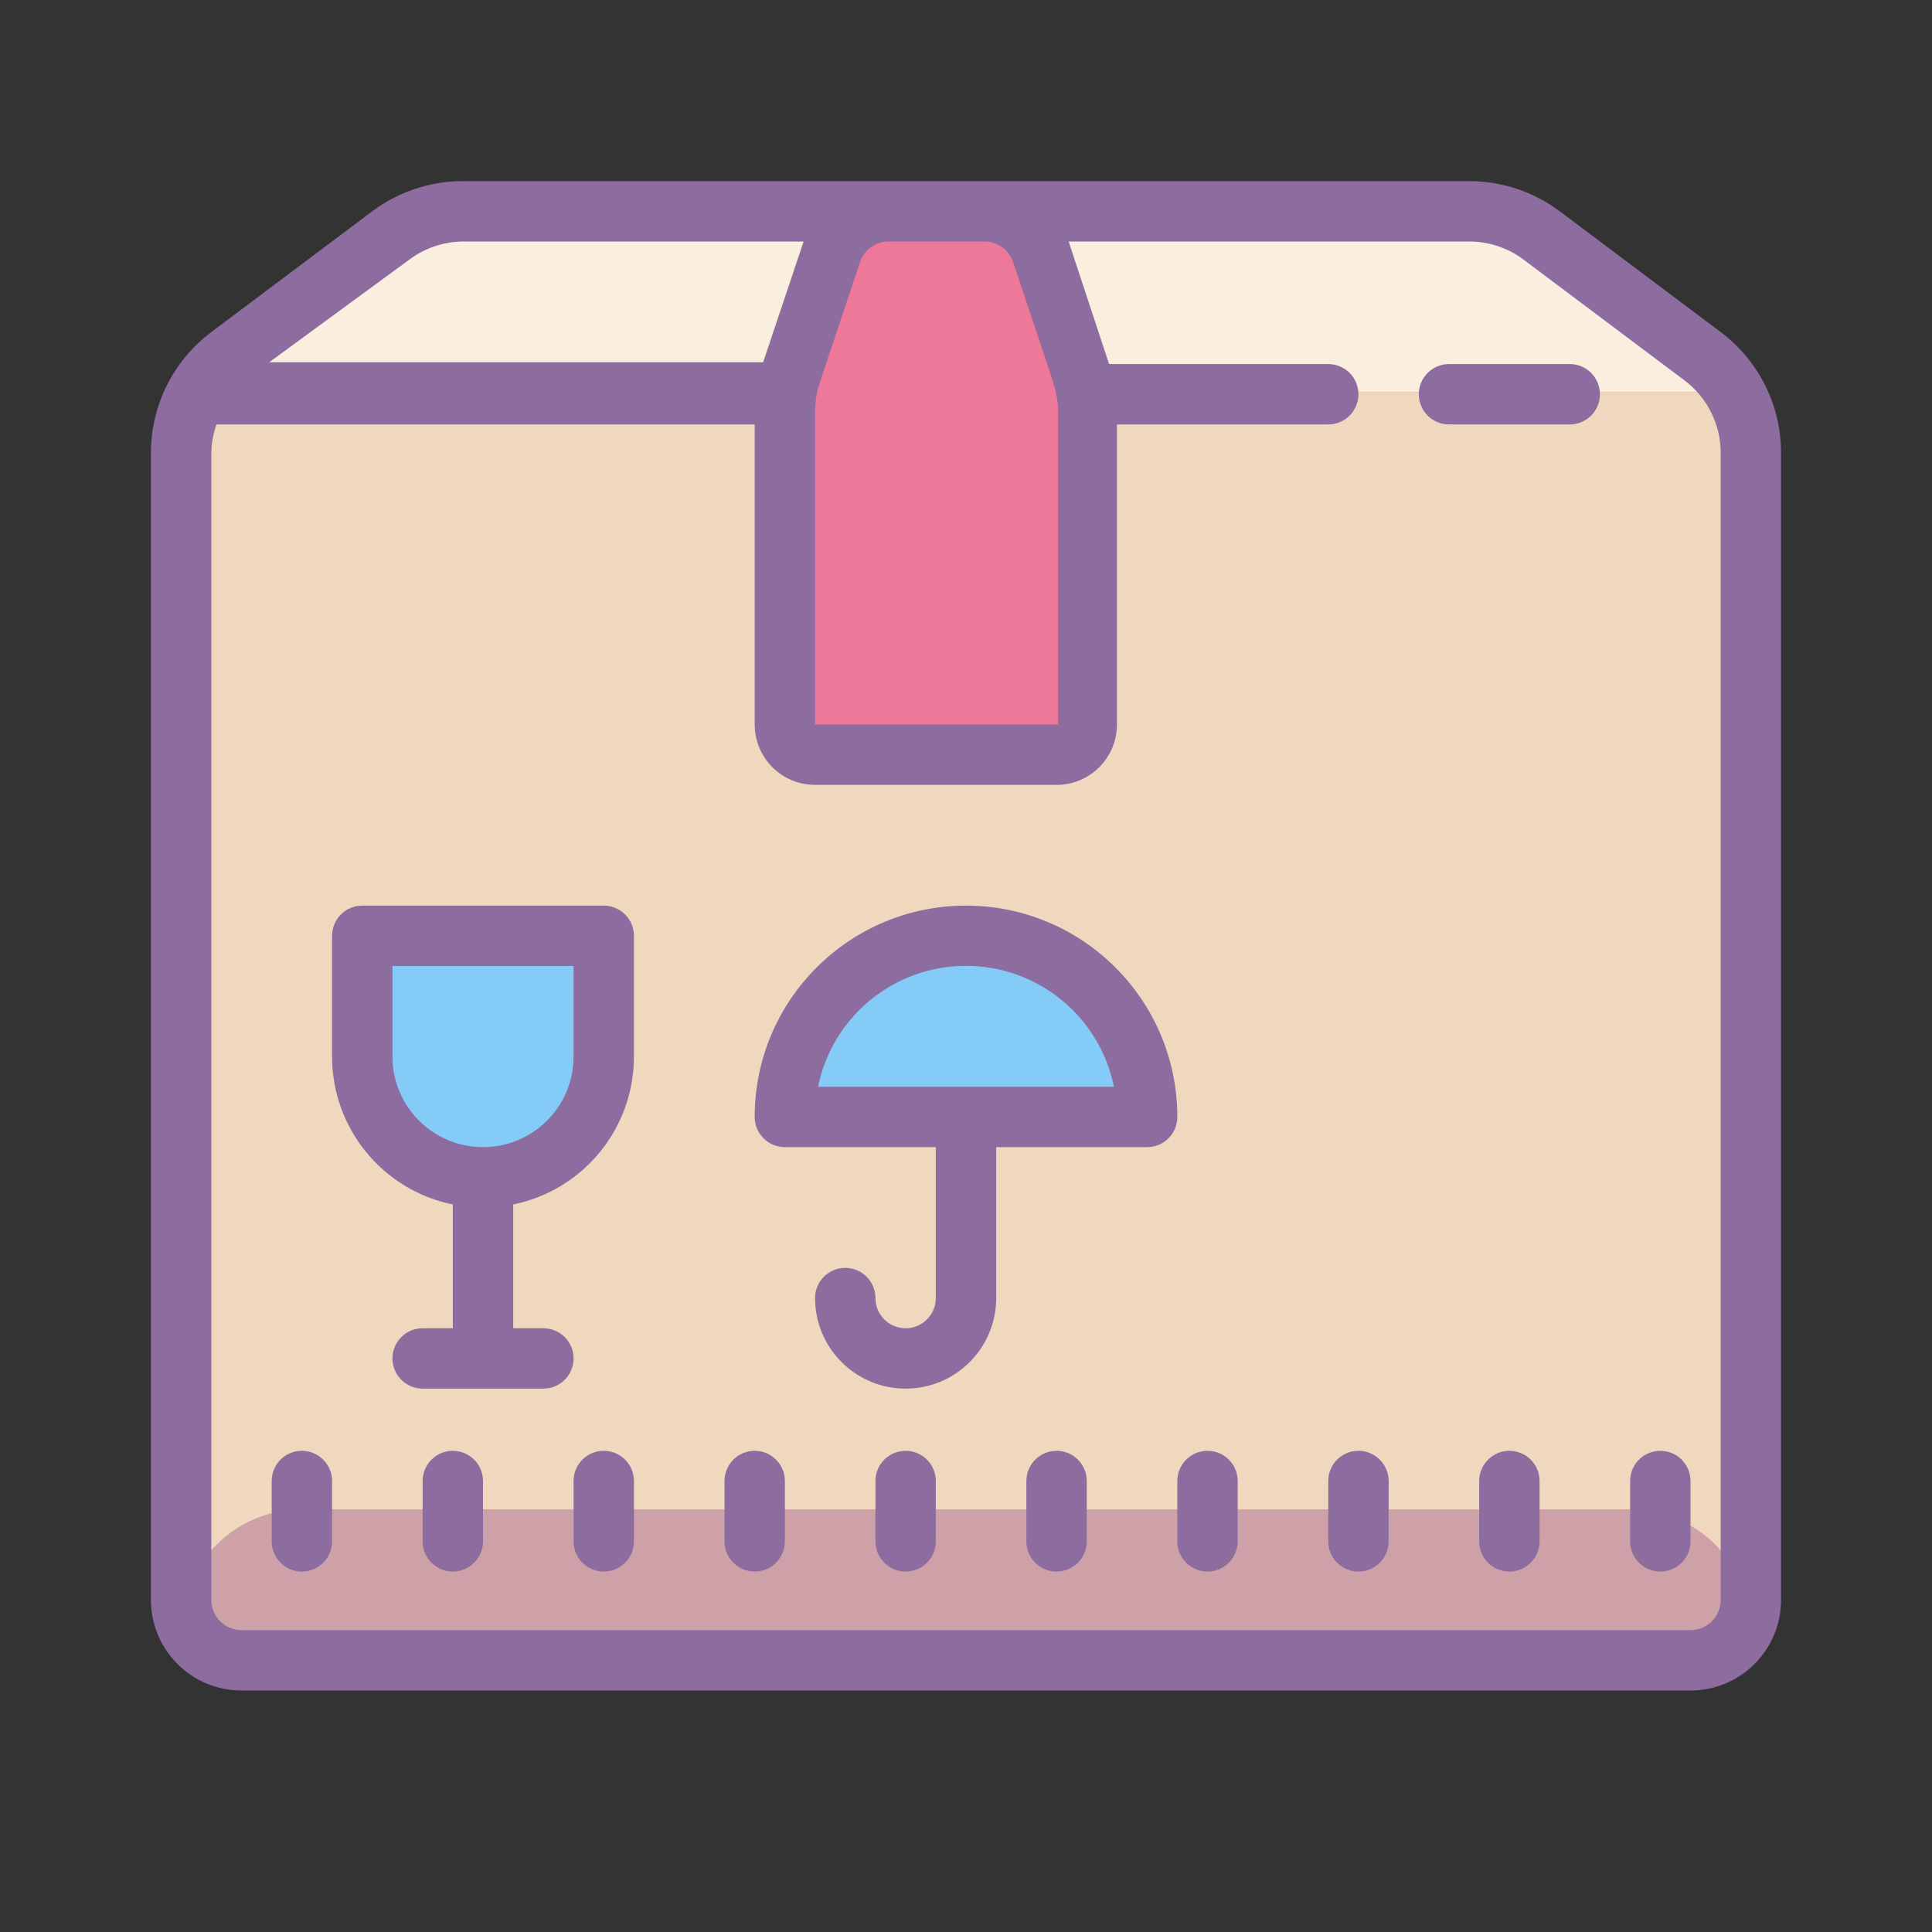 <svg version="1.1" xmlns="http://www.w3.org/2000/svg" xmlns:xlink="http://www.w3.org/1999/xlink" width="100%" height="100%" viewBox="0,0,256,256"><rect x="0" y="0" width="256" height="256" fill="#333333" stroke="none"/><g fill="none" fill-rule="nonzero" stroke="none" stroke-width="1" stroke-linecap="butt" stroke-linejoin="miter" stroke-miterlimit="10" stroke-dasharray="" stroke-dashoffset="0" font-family="none" font-weight="none" font-size="none" text-anchor="none" style="mix-blend-mode: normal"><g transform="scale(4,4)"><rect x="6" y="13" width="52" height="42" rx="1" ry="1" fill="#efd8be"></rect><path d="M10,50h44c2.209,0 4,1.791 4,4v1h-52v-1c0,-2.209 1.791,-4 4,-4z" fill="#cda1a7"></path><path d="M58,13h-51l8,-6h36z" fill="#faefde"></path><path d="M36,24v-10.35c-0.002,-0.429 -0.073,-0.854 -0.21,-1.26l-1.34,-4c-0.264,-0.823 -1.026,-1.384 -1.89,-1.39h-3.12c-0.862,-0.001 -1.628,0.551 -1.9,1.37l-1.34,4c-0.136,0.413 -0.203,0.845 -0.2,1.28v10.35c0,0.552 0.448,1 1,1h8c0.552,0 1,-0.448 1,-1z" fill="#ed7899"></path><path d="M12,31h8v4c0,2.209 -1.791,4 -4,4v0c-2.209,0 -4,-1.791 -4,-4zM26,37h12c0,-3.314 -2.686,-6 -6,-6v0c-3.314,0 -6,2.686 -6,6v0" fill="#85cbf8"></path><path d="M15,48.06c-0.552,0 -1,0.448 -1,1v2c0,0.552 0.448,1 1,1c0.552,0 1,-0.448 1,-1v-2c0,-0.552 -0.448,-1 -1,-1zM10,48.06c-0.552,0 -1,0.448 -1,1v2c0,0.552 0.448,1 1,1c0.552,0 1,-0.448 1,-1v-2c0,-0.552 -0.448,-1 -1,-1zM20,48.06c-0.552,0 -1,0.448 -1,1v2c0,0.552 0.448,1 1,1c0.552,0 1,-0.448 1,-1v-2c0,-0.552 -0.448,-1 -1,-1zM25,48.06c-0.552,0 -1,0.448 -1,1v2c0,0.552 0.448,1 1,1c0.552,0 1,-0.448 1,-1v-2c0,-0.552 -0.448,-1 -1,-1zM30,48.06c-0.552,0 -1,0.448 -1,1v2c0,0.552 0.448,1 1,1c0.552,0 1,-0.448 1,-1v-2c0,-0.552 -0.448,-1 -1,-1zM35,48.06c-0.552,0 -1,0.448 -1,1v2c0,0.552 0.448,1 1,1c0.552,0 1,-0.448 1,-1v-2c0,-0.552 -0.448,-1 -1,-1zM40,48.06c-0.552,0 -1,0.448 -1,1v2c0,0.552 0.448,1 1,1c0.552,0 1,-0.448 1,-1v-2c0,-0.552 -0.448,-1 -1,-1zM45,48.06c-0.552,0 -1,0.448 -1,1v2c0,0.552 0.448,1 1,1c0.552,0 1,-0.448 1,-1v-2c0,-0.552 -0.448,-1 -1,-1zM50,48.06c-0.552,0 -1,0.448 -1,1v2c0,0.552 0.448,1 1,1c0.552,0 1,-0.448 1,-1v-2c0,-0.552 -0.448,-1 -1,-1zM55,48.06c-0.552,0 -1,0.448 -1,1v2c0,0.552 0.448,1 1,1c0.552,0 1,-0.448 1,-1v-2c0,-0.552 -0.448,-1 -1,-1zM52,12.06h-4c-0.552,0 -1,0.448 -1,1c0,0.552 0.448,1 1,1h4c0.552,0 1,-0.448 1,-1c0,-0.552 -0.448,-1 -1,-1z" fill="#8d6c9f"></path><path d="M57,11l-5.33,-4v0c-0.865,-0.649 -1.918,-1 -3,-1h-33.34c-1.082,0 -2.135,0.351 -3,1l-5.33,4c-1.259,0.944 -2,2.426 -2,4v38c0,1.657 1.343,3 3,3h48c1.657,0 3,-1.343 3,-3v-38c0,-1.574 -0.741,-3.056 -2,-4zM32.56,8c0.448,-0.023 0.857,0.255 1,0.68l1.13,3.38l0.21,0.64c0.099,0.307 0.15,0.627 0.15,0.95v10.35h-8.05v-10.35c0,-0.323 0.051,-0.643 0.15,-0.95l0.21,-0.64l1.13,-3.38c0.143,-0.425 0.552,-0.703 1,-0.68zM13.56,8.6c0.519,-0.389 1.151,-0.6 1.8,-0.6h11.26v0l-1.34,4h-16.36zM57,53c0,0.552 -0.448,1 -1,1h-48c-0.552,0 -1,-0.448 -1,-1v-38c0.006,-0.32 0.063,-0.638 0.17,-0.94h17.83v9.94c0,1.105 0.895,2 2,2h8c1.105,0 2,-0.895 2,-2v-9.94h7c0.552,0 1,-0.448 1,-1c0,-0.552 -0.448,-1 -1,-1h-7.26l-1.34,-4.06v0h13.27c0.649,0 1.281,0.211 1.8,0.6l5.33,4c0.755,0.567 1.2,1.456 1.2,2.4z" fill="#8d6c9f"></path><path d="M20,30h-8c-0.552,0 -1,0.448 -1,1v4c-0,2.376 1.672,4.425 4,4.9v4.1h-1c-0.552,0 -1,0.448 -1,1c0,0.552 0.448,1 1,1h4c0.552,0 1,-0.448 1,-1c0,-0.552 -0.448,-1 -1,-1h-1v-4.1c2.328,-0.475 4,-2.524 4,-4.9v-4c0,-0.552 -0.448,-1 -1,-1zM19,35c0,1.657 -1.343,3 -3,3c-1.657,0 -3,-1.343 -3,-3v-3h6zM32,30c-3.866,0 -7,3.134 -7,7c0,0.552 0.448,1 1,1h5v5c0,0.552 -0.448,1 -1,1c-0.552,0 -1,-0.448 -1,-1c0,-0.552 -0.448,-1 -1,-1c-0.552,0 -1,0.448 -1,1c0,1.657 1.343,3 3,3c1.657,0 3,-1.343 3,-3v-5h5c0.552,0 1,-0.448 1,-1c0,-3.866 -3.134,-7 -7,-7zM27.1,36c0.473,-2.33 2.522,-4.005 4.9,-4.005c2.378,0 4.427,1.675 4.9,4.005z" fill="#8d6c9f"></path></g></g></svg>